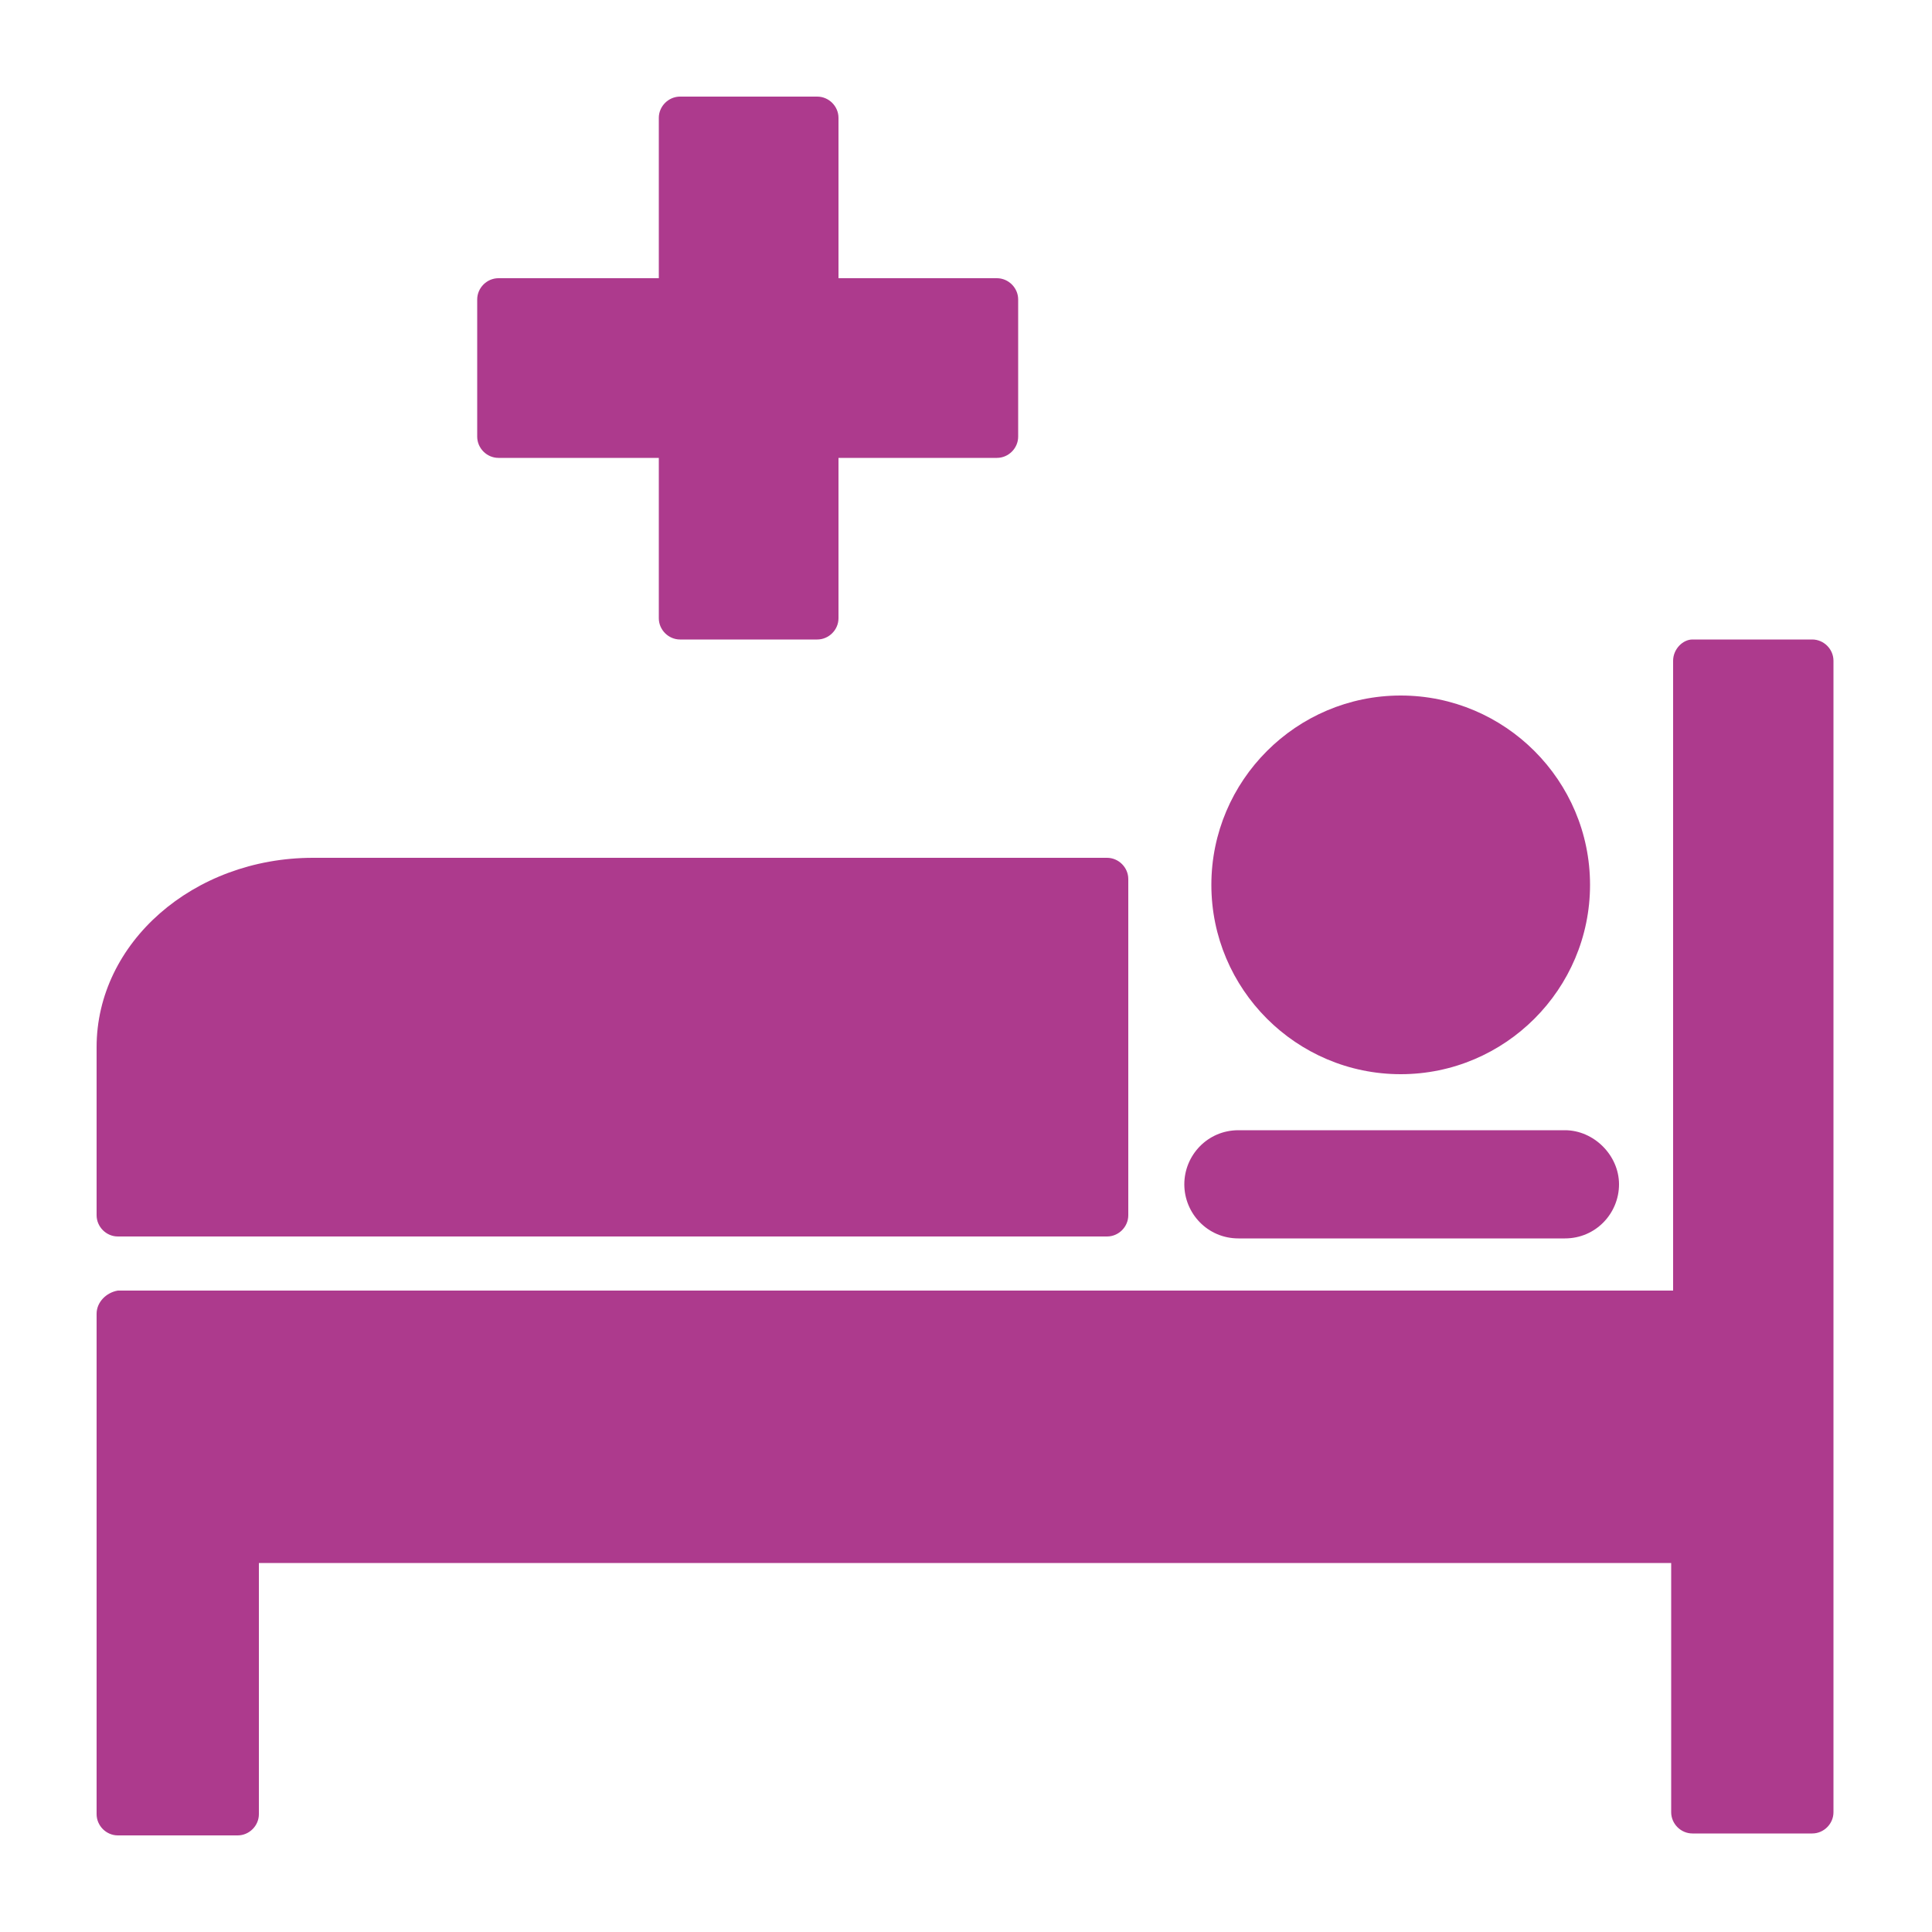 <?xml version="1.0" encoding="utf-8"?>
<!-- Generator: Adobe Illustrator 24.1.2, SVG Export Plug-In . SVG Version: 6.00 Build 0)  -->
<svg version="1.1" id="Layer_1" xmlns="http://www.w3.org/2000/svg" xmlns:xlink="http://www.w3.org/1999/xlink" x="0px" y="0px"
	 viewBox="0 0 100 100" style="enable-background:new 0 0 100 100;" xml:space="preserve">
<style type="text/css">
	.st0{fill:#AD3A8D;}
</style>
<g>
	<path class="st0" d="M72.5,55.6c5.4,0,9.8-4.4,9.8-9.8S77.9,36,72.5,36s-9.8,4.4-9.8,9.8S67.1,55.6,72.5,55.6z"/>
	<path class="st0" d="M57.3,44.4H16.2C10,44.4,5,48.8,5,54.2c0,3.8,0,7.1,0,8.7C5,63.5,5.5,64,6.1,64h51.2c0.6,0,1.1-0.5,1.1-1.1
		V45.5C58.4,44.9,57.9,44.4,57.3,44.4z"/>
	<path class="st0" d="M25.8,23.7h8.3V32c0,0.6,0.5,1.1,1.1,1.1h7.1c0.6,0,1.1-0.5,1.1-1.1v-8.3h8.2c0.6,0,1.1-0.5,1.1-1.1v-7.1
		c0-0.6-0.5-1.1-1.1-1.1h-8.2V6.1c0-0.6-0.5-1.1-1.1-1.1h-7.1c-0.6,0-1.1,0.5-1.1,1.1v8.3h-8.3c-0.6,0-1.1,0.5-1.1,1.1v7.1
		C24.7,23.2,25.2,23.7,25.8,23.7z"/>
	<path class="st0" d="M64.1,64.1H81c1.6,0,2.8-1.3,2.8-2.8s-1.3-2.8-2.8-2.8H64.1c-1.6,0-2.8,1.3-2.8,2.8S62.5,64.1,64.1,64.1z"/>
	<path class="st0" d="M86.6,34.2v32.6H6.1C5.5,66.9,5,67.4,5,68v25.9C5,94.5,5.5,95,6.1,95h6.2c0.6,0,1.1-0.5,1.1-1.1v-13h73.1v12.9
		c0,0.6,0.5,1.1,1.1,1.1h6.2c0.6,0,1.1-0.5,1.1-1.1V34.2c0-0.6-0.5-1.1-1.1-1.1h-6.2C87.1,33.1,86.6,33.6,86.6,34.2z"/>
</g>
</svg>
